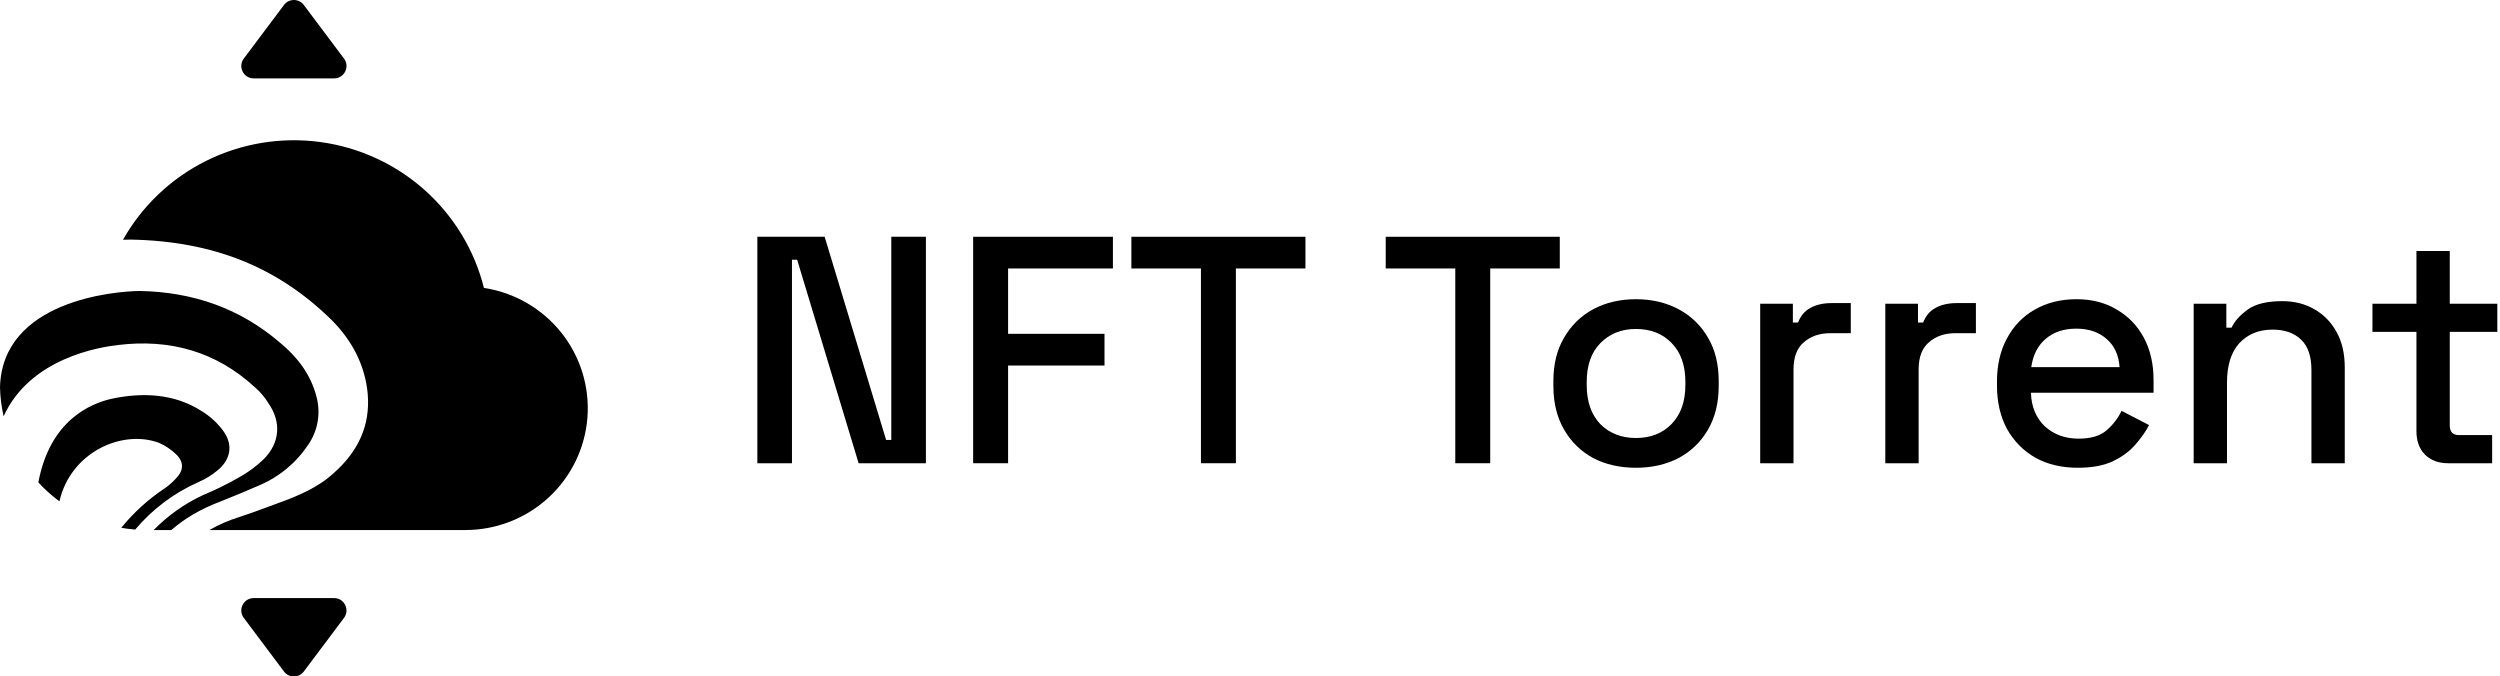 <svg width="340" height="92" viewBox="0 0 340 92" fill="none" xmlns="http://www.w3.org/2000/svg">
<path fill-rule="evenodd" clip-rule="evenodd" d="M38.623 0.673C39.296 -0.224 40.643 -0.224 41.316 0.673L46.785 7.966C47.617 9.075 46.826 10.659 45.439 10.659L34.5 10.659C33.113 10.659 32.322 9.075 33.154 7.966L38.623 0.673ZM41.316 91.327C40.643 92.224 39.296 92.224 38.623 91.327L33.154 84.034C32.322 82.925 33.113 81.341 34.5 81.341H45.439C46.826 81.341 47.617 82.925 46.785 84.034L41.316 91.327ZM17.824 32.586C17.459 32.586 17.085 32.592 16.704 32.605L16.73 32.6C19.343 27.973 23.292 24.232 28.066 21.862C32.841 19.492 38.221 18.603 43.51 19.309C48.799 20.015 53.752 22.285 57.729 25.823C61.706 29.361 64.523 34.006 65.815 39.155C69.965 39.789 73.72 41.959 76.33 45.229C78.94 48.499 80.211 52.629 79.89 56.791C79.569 60.954 77.678 64.843 74.597 67.679C71.516 70.514 67.472 72.088 63.274 72.085H28.476C29.765 71.348 31.139 70.749 32.574 70.306C33.824 69.904 35.004 69.467 36.213 69.019L36.213 69.018C36.717 68.832 37.226 68.643 37.747 68.454C40.511 67.456 43.279 66.317 45.477 64.257C48.667 61.407 50.375 57.919 50.011 53.578C49.656 49.666 47.885 46.319 45.121 43.545C37.819 36.344 29.028 32.798 17.824 32.586ZM29.851 68.255C27.345 69.206 25.16 70.471 23.299 72.085H20.901C22.809 70.132 25.063 68.525 27.563 67.354C29.212 66.671 30.817 65.886 32.368 65.004C33.649 64.314 34.828 63.452 35.872 62.442C38.075 60.232 38.288 57.386 36.498 54.824C35.995 54.004 35.367 53.267 34.635 52.641C29.349 47.775 23.057 46.067 16.049 46.921C13.549 47.208 4.094 48.686 0.492 56.616C0.197 55.328 0.031 54.007 0 52.668C0.307 40.915 15.511 39.604 19.024 39.574C26.255 39.714 32.637 41.923 38.097 46.617C40.439 48.541 42.281 50.958 43.041 53.949C43.34 55.057 43.394 56.218 43.198 57.35C43.003 58.482 42.562 59.557 41.908 60.499C40.254 62.975 37.909 64.905 35.167 66.046C33.529 66.774 31.886 67.435 30.247 68.096L30.247 68.096L29.851 68.255ZM5.215 65.606C5.421 65.83 5.631 66.049 5.848 66.264C6.548 66.961 7.296 67.601 8.082 68.181C9.601 61.495 16.623 58.354 21.637 60.231C22.48 60.602 23.25 61.116 23.912 61.751C25.015 62.766 25.015 63.923 23.991 65.007C23.53 65.521 23.012 65.984 22.447 66.384C20.189 67.873 18.182 69.694 16.493 71.781C17.118 71.891 17.751 71.972 18.388 72.022C20.713 69.258 23.65 67.043 26.988 65.564C27.947 65.155 28.84 64.603 29.635 63.929C31.421 62.433 31.711 60.44 30.351 58.588C29.578 57.533 28.606 56.639 27.491 55.953C23.742 53.503 19.345 53.336 15.12 54.245C12.359 54.889 6.806 57.111 5.215 65.606Z" fill="black"/>
<path d="M103 63V32.2H112.152L120.512 59.832H121.216V32.2H125.924V63H116.772L108.412 35.324H107.708V63H103Z" fill="black"/>
<path d="M132.348 63V32.2H151.356V36.512H137.1V45.4H150.212V49.712H137.1V63H132.348Z" fill="black"/>
<path d="M163.328 63V36.512H153.868V32.2H177.54V36.512H168.08V63H163.328Z" fill="black"/>
<path d="M197.918 63V36.512H188.458V32.2H212.13V36.512H202.67V63H197.918Z" fill="black"/>
<path d="M222.48 63.616C220.309 63.616 218.373 63.176 216.672 62.296C215 61.387 213.68 60.096 212.712 58.424C211.744 56.752 211.26 54.772 211.26 52.484V51.824C211.26 49.536 211.744 47.571 212.712 45.928C213.68 44.256 215 42.965 216.672 42.056C218.373 41.147 220.309 40.692 222.48 40.692C224.65 40.692 226.586 41.147 228.288 42.056C229.989 42.965 231.324 44.256 232.292 45.928C233.26 47.571 233.744 49.536 233.744 51.824V52.484C233.744 54.772 233.26 56.752 232.292 58.424C231.324 60.096 229.989 61.387 228.288 62.296C226.586 63.176 224.65 63.616 222.48 63.616ZM222.48 59.568C224.474 59.568 226.088 58.937 227.32 57.676C228.581 56.385 229.212 54.611 229.212 52.352V51.956C229.212 49.697 228.596 47.937 227.364 46.676C226.132 45.385 224.504 44.74 222.48 44.74C220.514 44.74 218.901 45.385 217.64 46.676C216.408 47.937 215.792 49.697 215.792 51.956V52.352C215.792 54.611 216.408 56.385 217.64 57.676C218.901 58.937 220.514 59.568 222.48 59.568Z" fill="black"/>
<path d="M239.386 63V41.308H243.83V43.86H244.534C244.886 42.951 245.443 42.291 246.206 41.88C246.998 41.44 247.966 41.22 249.11 41.22H251.706V45.312H248.934C247.467 45.312 246.265 45.723 245.326 46.544C244.387 47.336 243.918 48.568 243.918 50.24V63H239.386Z" fill="black"/>
<path d="M256.402 63V41.308H260.846V43.86H261.55C261.902 42.951 262.459 42.291 263.222 41.88C264.014 41.44 264.982 41.22 266.126 41.22H268.722V45.312H265.95C264.483 45.312 263.28 45.723 262.342 46.544C261.403 47.336 260.934 48.568 260.934 50.24V63H256.402Z" fill="black"/>
<path d="M282.588 63.616C280.388 63.616 278.466 63.161 276.824 62.252C275.181 61.313 273.89 60.008 272.952 58.336C272.042 56.635 271.588 54.669 271.588 52.44V51.912C271.588 49.653 272.042 47.688 272.952 46.016C273.861 44.315 275.122 43.009 276.736 42.1C278.378 41.161 280.27 40.692 282.412 40.692C284.494 40.692 286.313 41.161 287.868 42.1C289.452 43.009 290.684 44.285 291.564 45.928C292.444 47.571 292.884 49.492 292.884 51.692V53.408H276.208C276.266 55.315 276.897 56.84 278.1 57.984C279.332 59.099 280.857 59.656 282.676 59.656C284.377 59.656 285.653 59.275 286.504 58.512C287.384 57.749 288.058 56.869 288.528 55.872L292.268 57.808C291.857 58.629 291.256 59.495 290.464 60.404C289.701 61.313 288.689 62.076 287.428 62.692C286.166 63.308 284.553 63.616 282.588 63.616ZM276.252 49.932H288.264C288.146 48.289 287.56 47.013 286.504 46.104C285.448 45.165 284.069 44.696 282.368 44.696C280.666 44.696 279.273 45.165 278.188 46.104C277.132 47.013 276.486 48.289 276.252 49.932Z" fill="black"/>
<path d="M298.339 63V41.308H302.783V44.564H303.487C303.898 43.684 304.631 42.863 305.687 42.1C306.743 41.337 308.312 40.956 310.395 40.956C312.038 40.956 313.49 41.323 314.751 42.056C316.042 42.789 317.054 43.831 317.787 45.18C318.52 46.5 318.887 48.099 318.887 49.976V63H314.355V50.328C314.355 48.451 313.886 47.072 312.947 46.192C312.008 45.283 310.718 44.828 309.075 44.828C307.198 44.828 305.687 45.444 304.543 46.676C303.428 47.908 302.871 49.697 302.871 52.044V63H298.339Z" fill="black"/>
<path d="M332.948 63C331.628 63 330.572 62.604 329.78 61.812C329.017 61.02 328.636 59.964 328.636 58.644V45.136H322.652V41.308H328.636V34.136H333.168V41.308H339.636V45.136H333.168V57.852C333.168 58.732 333.578 59.172 334.4 59.172H338.932V63H332.948Z" fill="black"/>
</svg>
